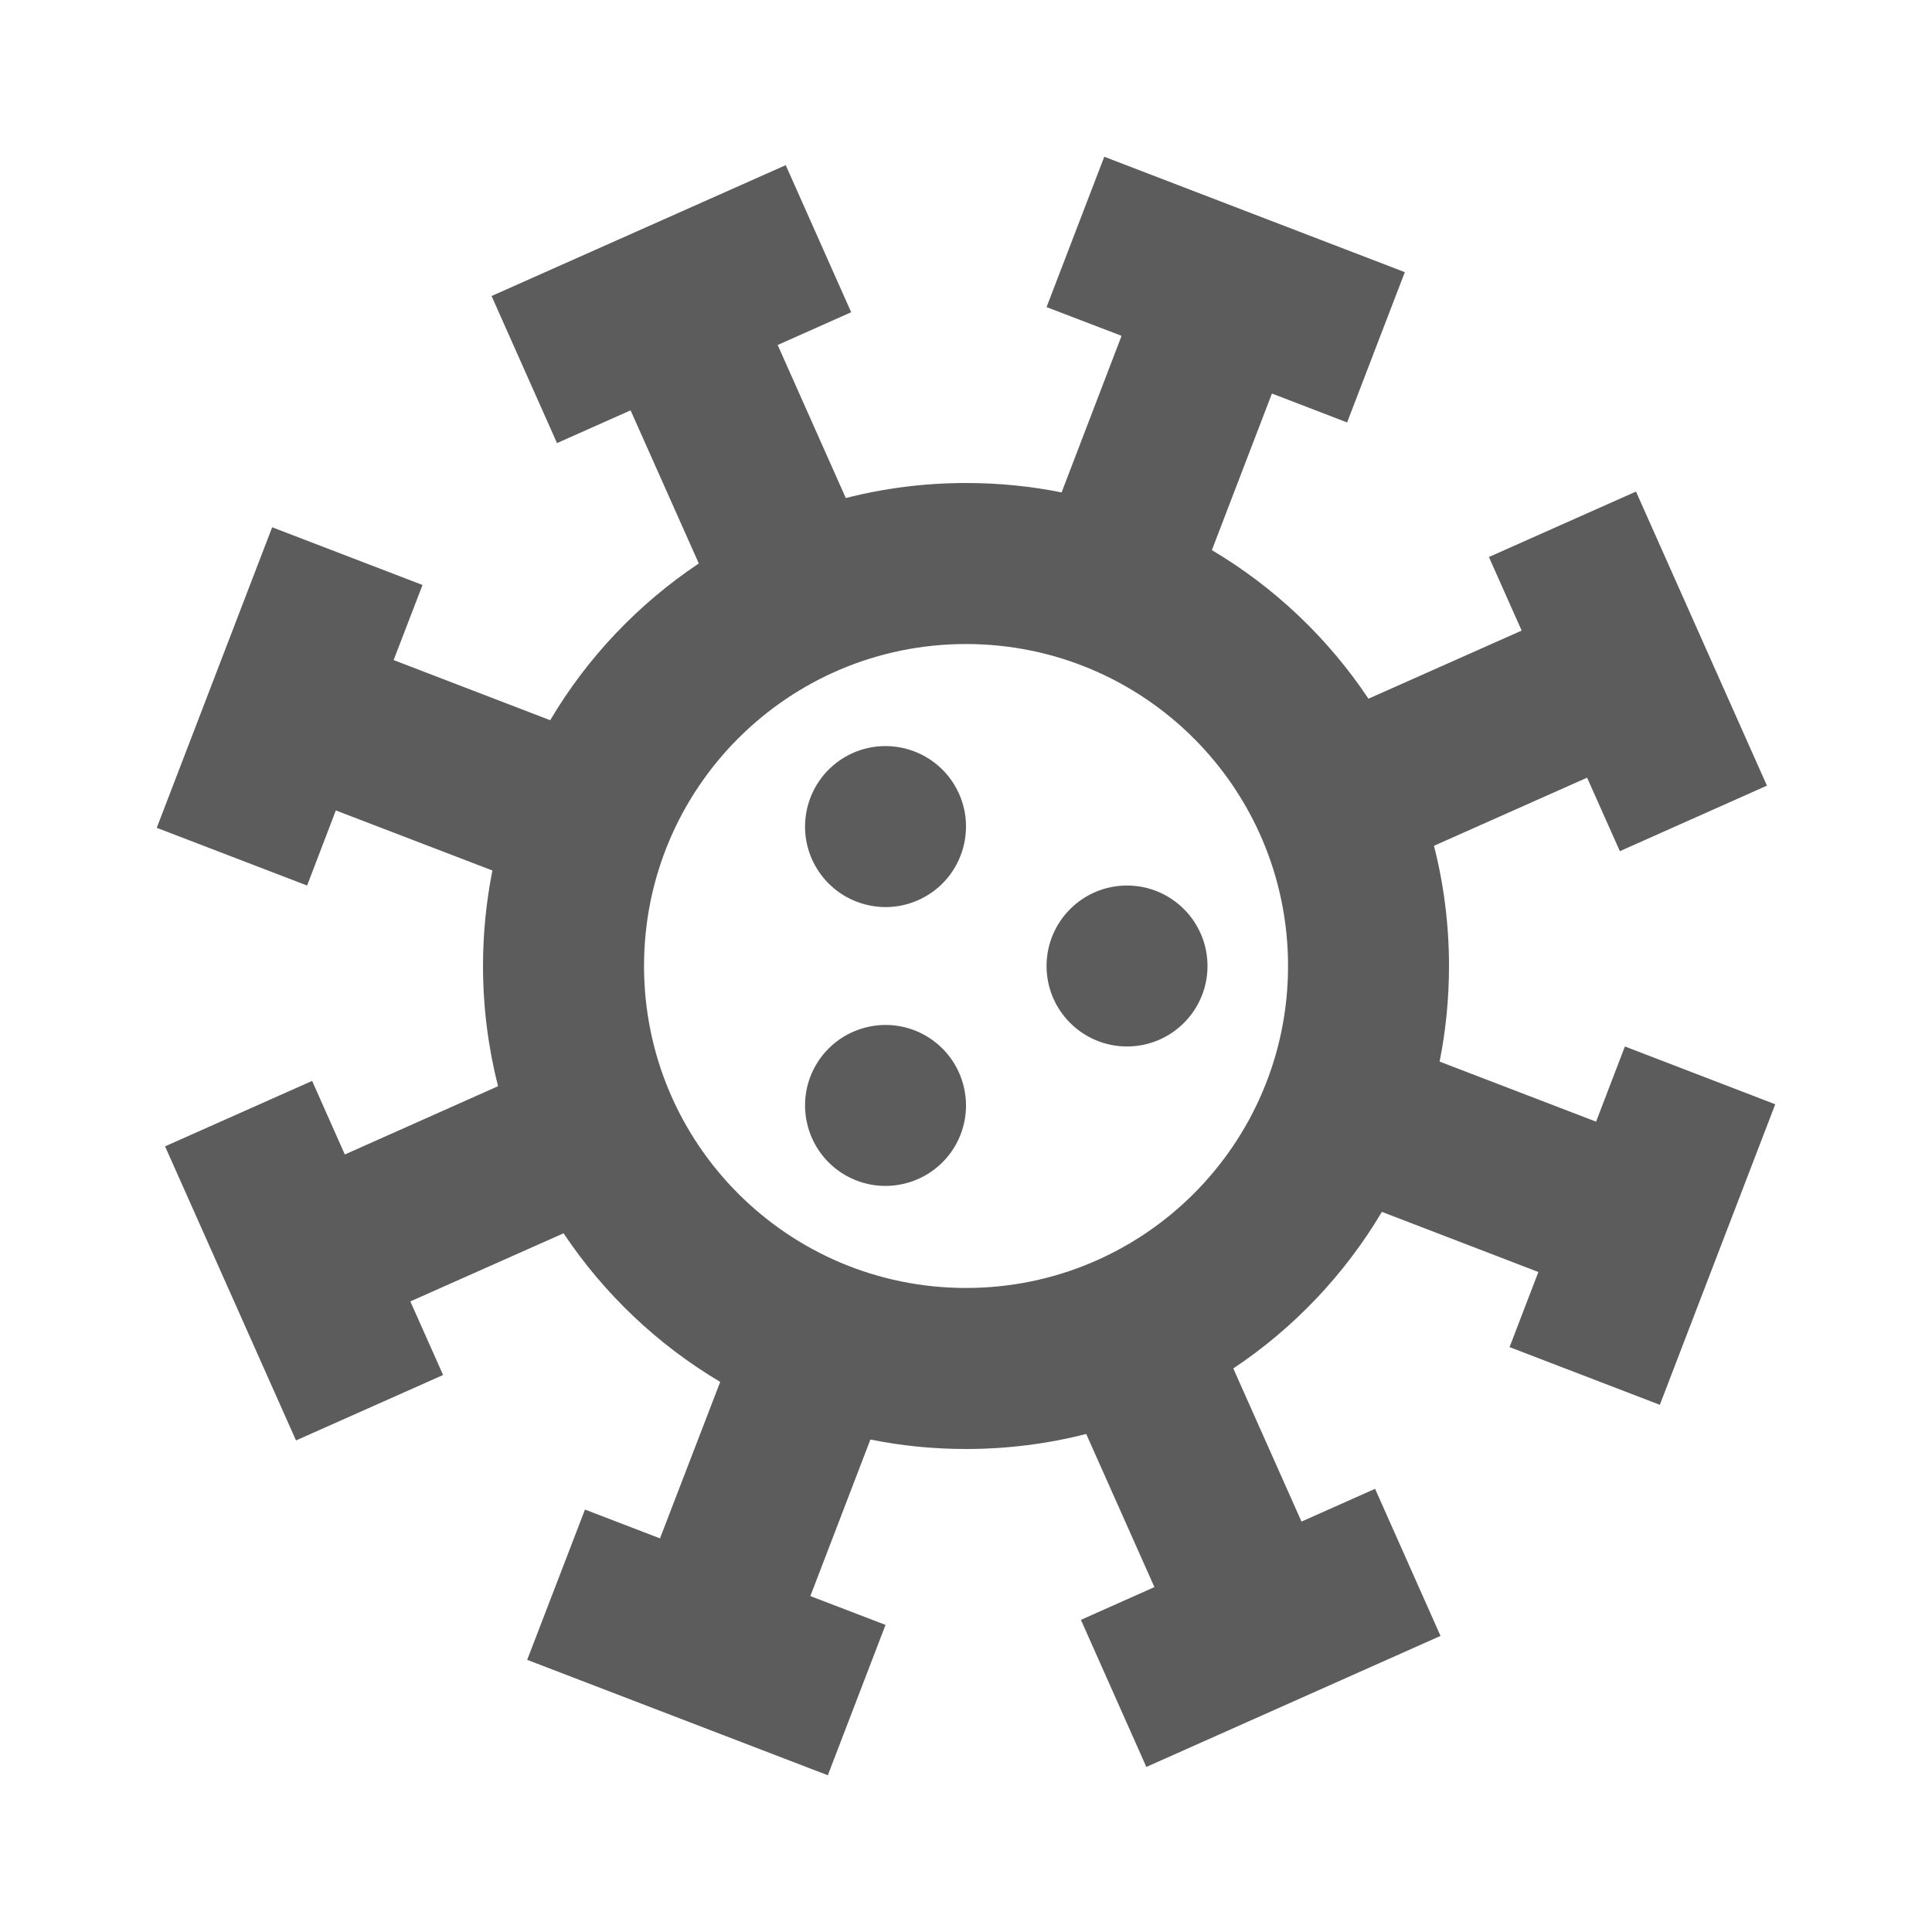 <svg width="23" height="23" viewBox="0 0 23 23" fill="none" xmlns="http://www.w3.org/2000/svg">
<path d="M13.146 1.866L16.724 3.24L16.037 5.029L15.142 4.685L14.427 6.549C15.174 6.992 15.811 7.598 16.291 8.318L18.115 7.507L17.725 6.631L19.476 5.852L21.035 9.353L19.284 10.133L18.894 9.258L17.071 10.069C17.188 10.526 17.25 11.007 17.25 11.5C17.25 11.889 17.212 12.27 17.138 12.638L19.001 13.353L19.344 12.458L21.134 13.146L19.76 16.724L17.971 16.037L18.314 15.143L16.451 14.427C16.008 15.173 15.403 15.811 14.682 16.291L15.494 18.114L16.37 17.724L17.149 19.475L13.647 21.035L12.868 19.284L13.743 18.894L12.931 17.071C12.474 17.188 11.994 17.25 11.5 17.25C11.11 17.25 10.73 17.212 10.362 17.137L9.647 19.001L10.542 19.344L9.855 21.134L6.276 19.76L6.964 17.971L7.857 18.314L8.574 16.451C7.827 16.008 7.19 15.402 6.709 14.682L4.885 15.493L5.275 16.369L3.524 17.148L1.965 13.647L3.716 12.868L4.105 13.744L5.929 12.931C5.813 12.474 5.75 11.994 5.75 11.5C5.75 11.111 5.789 10.731 5.862 10.363L3.998 9.648L3.656 10.542L1.866 9.855L3.24 6.277L5.03 6.964L4.686 7.858L6.55 8.574C6.992 7.827 7.598 7.19 8.319 6.708L7.507 4.885L6.631 5.275L5.852 3.524L9.354 1.966L10.133 3.717L9.258 4.107L10.069 5.929C10.527 5.812 11.007 5.75 11.5 5.75C11.889 5.75 12.27 5.788 12.638 5.862L13.352 3.998L12.459 3.656L13.146 1.866ZM11.5 7.667C9.382 7.667 7.667 9.382 7.667 11.5C7.667 13.618 9.382 15.333 11.5 15.333C13.618 15.333 15.334 13.618 15.334 11.5C15.334 9.382 13.618 7.667 11.5 7.667ZM11.021 12.33C11.479 12.595 11.636 13.181 11.372 13.639C11.107 14.097 10.521 14.254 10.063 13.99C9.605 13.725 9.448 13.139 9.712 12.681C9.977 12.223 10.563 12.066 11.021 12.33ZM13.417 10.542C13.946 10.542 14.375 10.971 14.375 11.5C14.375 12.029 13.946 12.458 13.417 12.458C12.888 12.458 12.459 12.029 12.459 11.5C12.459 10.971 12.888 10.542 13.417 10.542ZM11.372 9.361C11.636 9.819 11.479 10.406 11.021 10.67C10.563 10.935 9.977 10.777 9.712 10.319C9.448 9.861 9.605 9.275 10.063 9.01C10.521 8.746 11.107 8.903 11.372 9.361Z" fill="#5C5C5C"/>
</svg>

